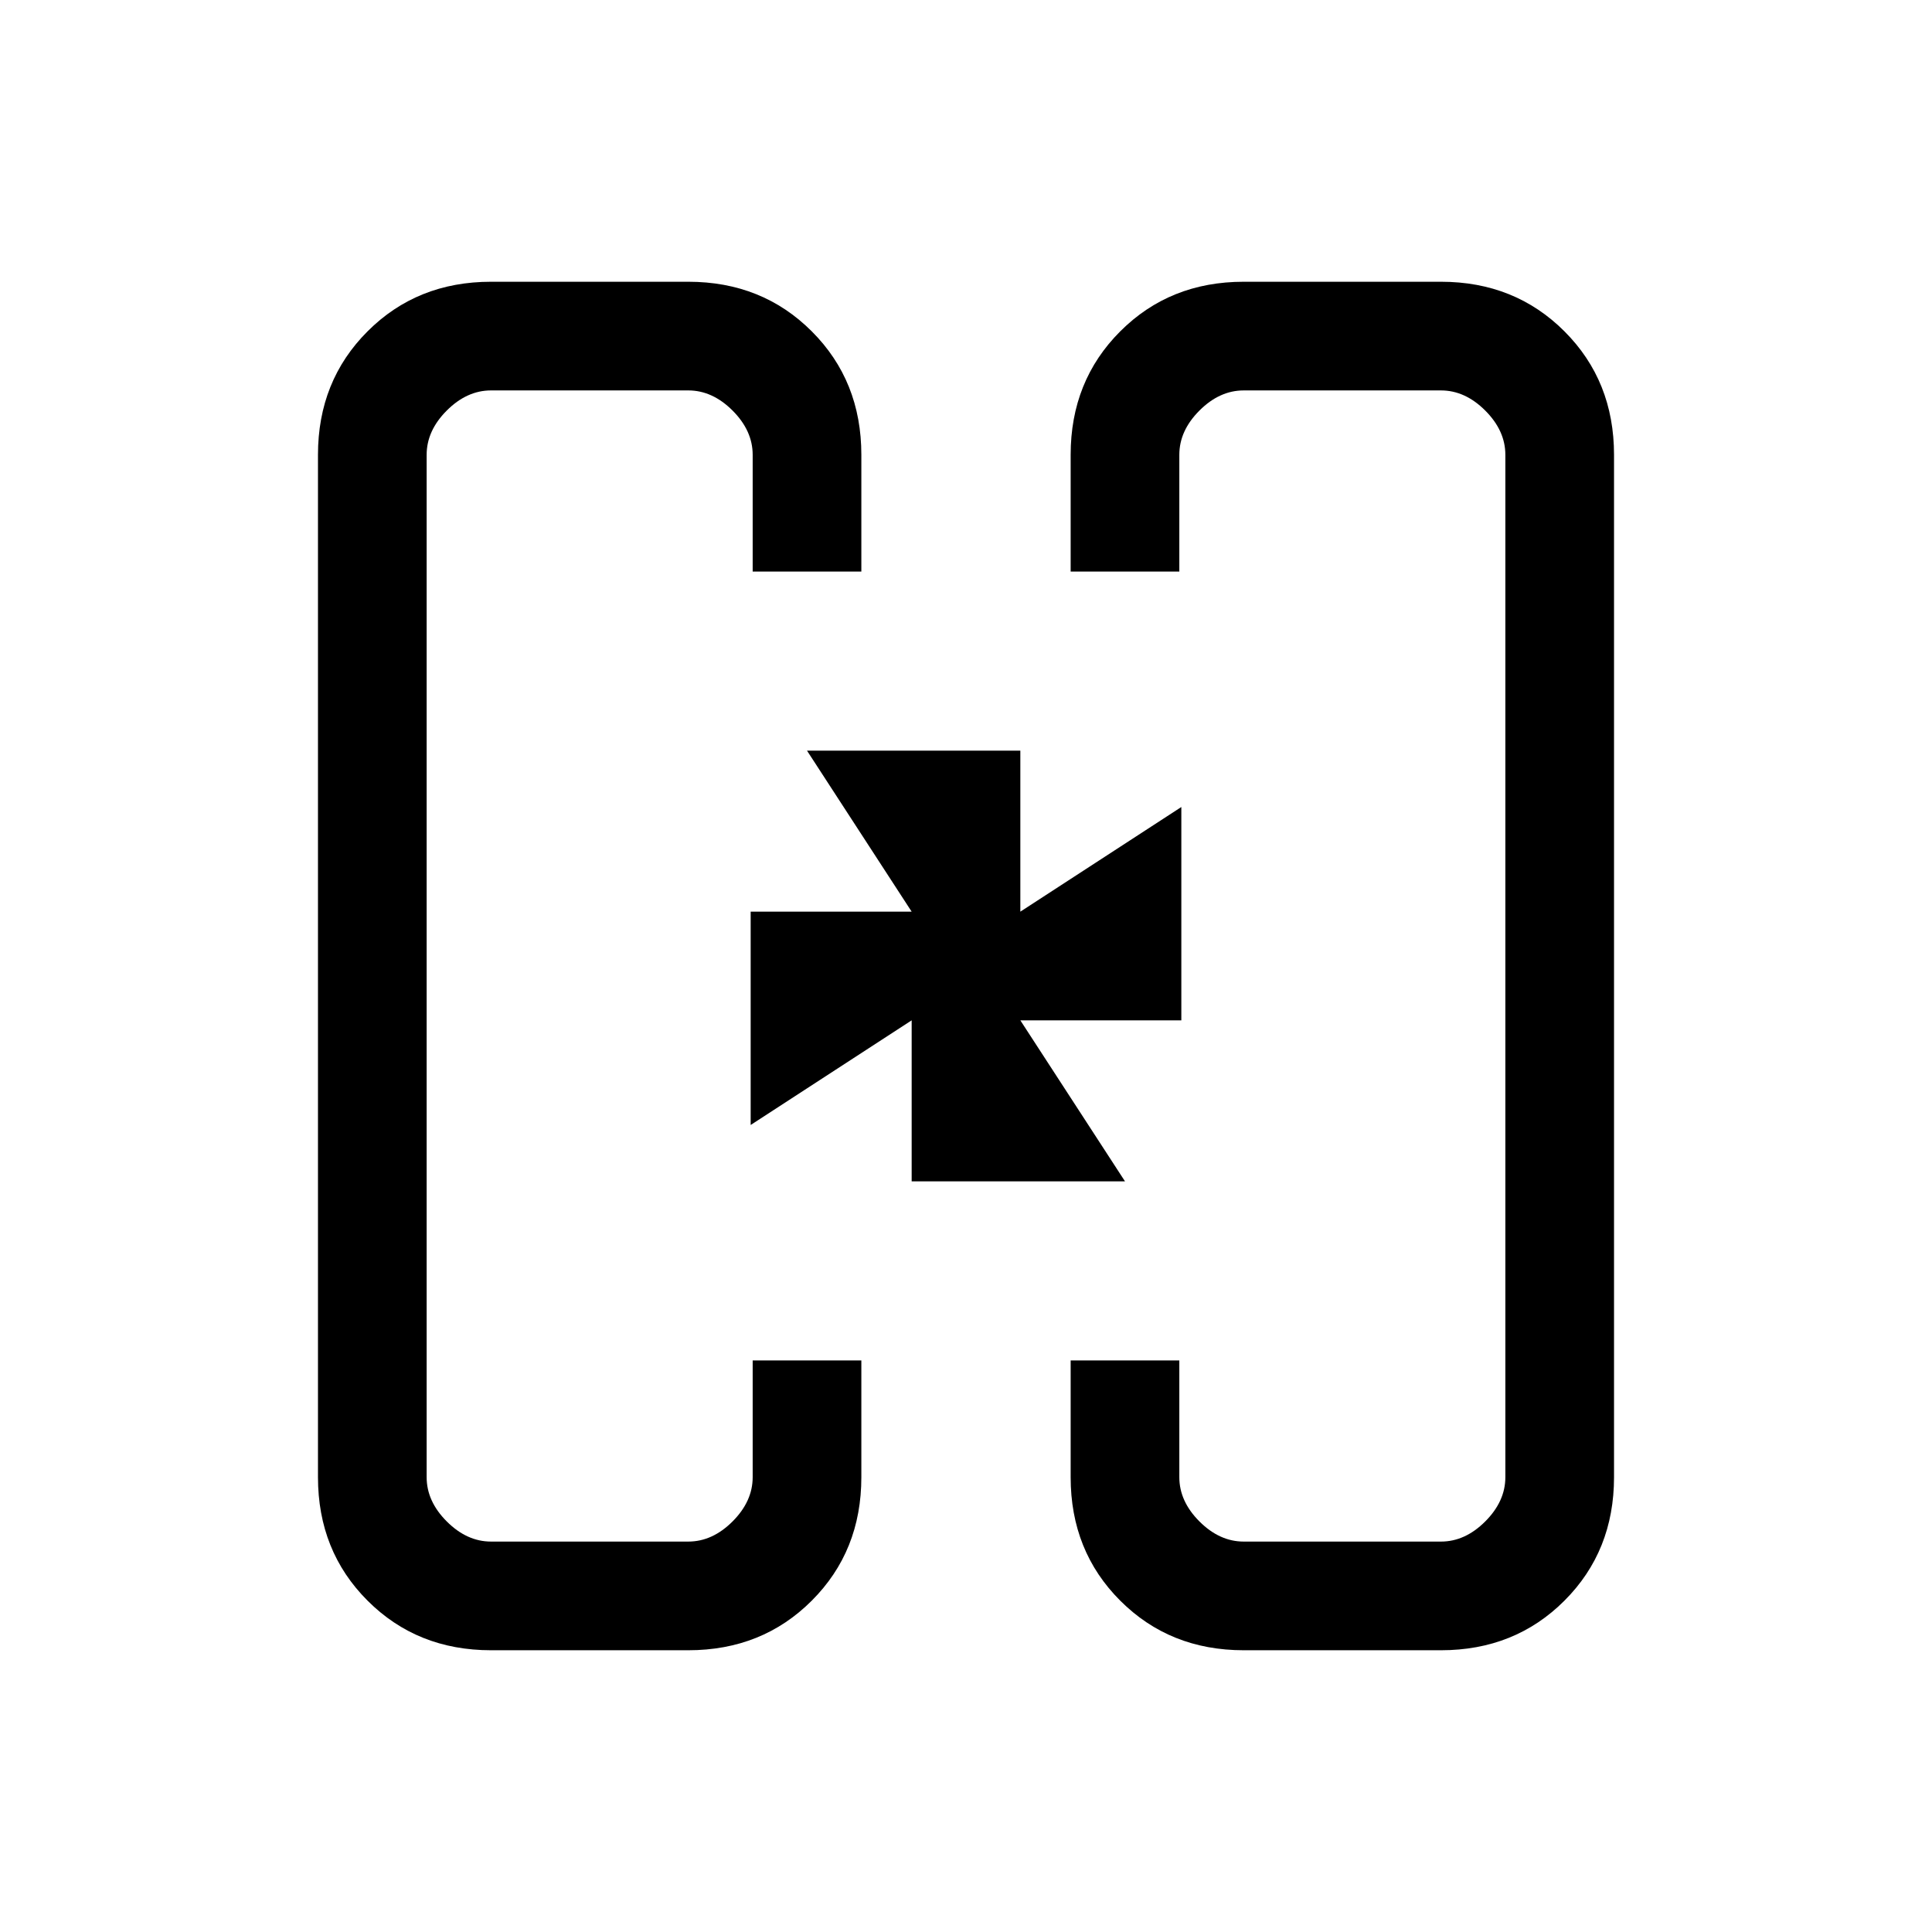 <svg xmlns="http://www.w3.org/2000/svg" height="24" viewBox="0 -960 960 960" width="24"><path d="M559-373H453v-80l-80 52v-106h80l-52-80h106v80l80-52v106h-80l52 80ZM373-480Zm214 0ZM244-140q-36.73 0-61.36-24.64Q158-189.27 158-226v-508q0-36.72 24.64-61.36Q207.27-820 244-820h98q36.73 0 61.36 24.64Q428-770.72 428-734.01V-676h-54v-58q0-12-10-22t-22-10h-98q-12 0-22 10t-10 22v508q0 12 10 22t22 10h98q12 0 22-10t10-22v-58h54v58.01q0 36.72-24.64 61.35Q378.73-140 342-140h-98Zm374 0q-36.72 0-61.36-24.64Q532-189.27 532-225.99V-284h54v58q0 12 10 22t22 10h98q12 0 22-10t10-22v-508q0-12-10-22t-22-10h-98q-12 0-22 10t-10 22v58h-54v-58.01q0-36.71 24.64-61.35T618-820h98q36.72 0 61.36 24.64T802-734v508q0 36.73-24.64 61.36Q752.72-140 716-140h-98Z"/></svg>